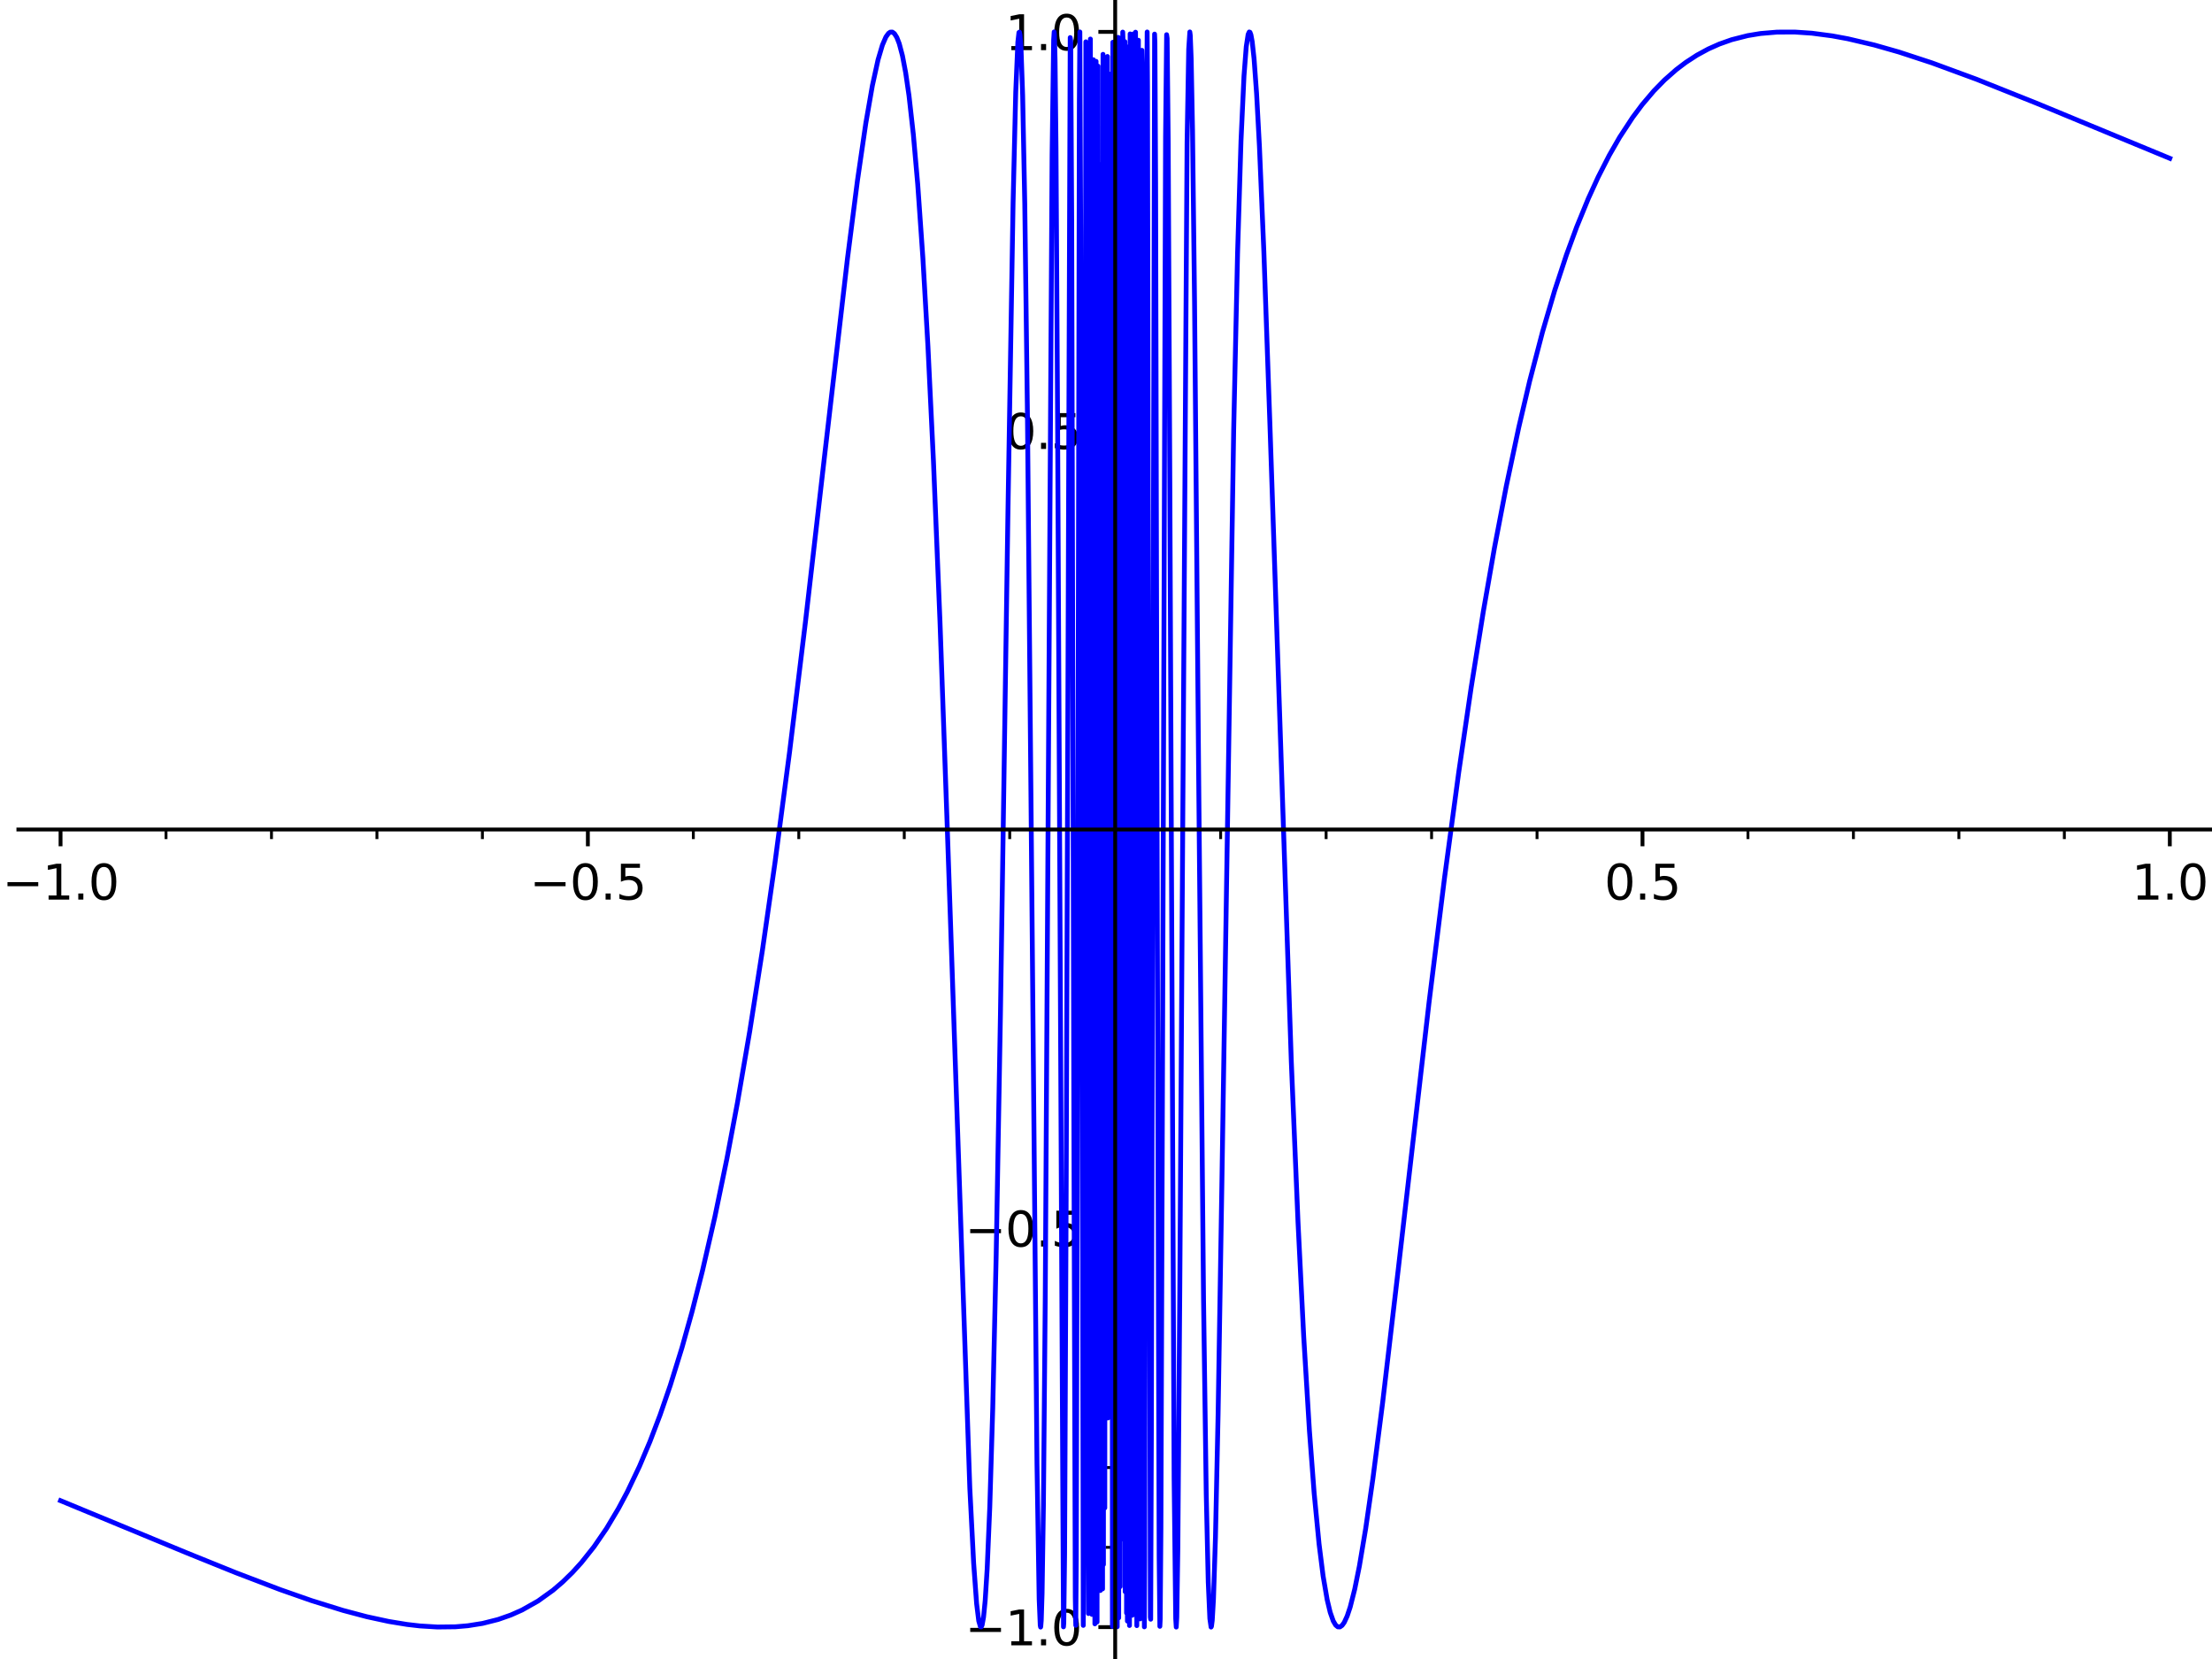 <?xml version="1.0" encoding="utf-8" standalone="no"?>
<!DOCTYPE svg PUBLIC "-//W3C//DTD SVG 1.1//EN"
  "http://www.w3.org/Graphics/SVG/1.1/DTD/svg11.dtd">
<svg xmlns:xlink="http://www.w3.org/1999/xlink" width="460.8pt" height="345.6pt" viewBox="0 0 460.8 345.6" xmlns="http://www.w3.org/2000/svg" version="1.1">
 <defs>
  <style type="text/css">*{stroke-linejoin: round; stroke-linecap: butt}</style>
 </defs>
 <g id="figure_1">
  <g id="patch_1">
   <path d="M 0 345.6 
L 460.8 345.6 
L 460.8 0 
L 0 0 
z
" style="fill: #ffffff"/>
  </g>
  <g id="axes_1">
   <g id="patch_2">
    <path d="M 3.827 345.6 
L 460.8 345.6 
L 460.8 0 
L 3.827 0 
z
" style="fill: #ffffff"/>
   </g>
   <g id="matplotlib.axis_1">
    <g id="xtick_1">
     <g id="line2d_1">
      <defs>
       <path id="m5a79fdc6c7" d="M 0 0 
L 0 3.5 
" style="stroke: #000000; stroke-width: 0.8"/>
      </defs>
      <g>
       <use xlink:href="#m5a79fdc6c7" x="12.614" y="172.8" style="stroke: #000000; stroke-width: 0.8"/>
      </g>
     </g>
     <g id="text_1">
      <!-- −1.0 -->
      <g transform="translate(0.473 187.399) scale(0.1 -0.1)">
       <defs>
        <path id="DejaVuSans-2212" d="M 678 2272 
L 4684 2272 
L 4684 1741 
L 678 1741 
L 678 2272 
z
" transform="scale(0.016)"/>
        <path id="DejaVuSans-31" d="M 794 531 
L 1825 531 
L 1825 4091 
L 703 3866 
L 703 4441 
L 1819 4666 
L 2450 4666 
L 2450 531 
L 3481 531 
L 3481 0 
L 794 0 
L 794 531 
z
" transform="scale(0.016)"/>
        <path id="DejaVuSans-2e" d="M 684 794 
L 1344 794 
L 1344 0 
L 684 0 
L 684 794 
z
" transform="scale(0.016)"/>
        <path id="DejaVuSans-30" d="M 2034 4250 
Q 1547 4250 1301 3770 
Q 1056 3291 1056 2328 
Q 1056 1369 1301 889 
Q 1547 409 2034 409 
Q 2525 409 2770 889 
Q 3016 1369 3016 2328 
Q 3016 3291 2770 3770 
Q 2525 4250 2034 4250 
z
M 2034 4750 
Q 2819 4750 3233 4129 
Q 3647 3509 3647 2328 
Q 3647 1150 3233 529 
Q 2819 -91 2034 -91 
Q 1250 -91 836 529 
Q 422 1150 422 2328 
Q 422 3509 836 4129 
Q 1250 4750 2034 4750 
z
" transform="scale(0.016)"/>
       </defs>
       <use xlink:href="#DejaVuSans-2212"/>
       <use xlink:href="#DejaVuSans-31" transform="translate(83.789 0)"/>
       <use xlink:href="#DejaVuSans-2e" transform="translate(147.412 0)"/>
       <use xlink:href="#DejaVuSans-30" transform="translate(179.199 0)"/>
      </g>
     </g>
    </g>
    <g id="xtick_2">
     <g id="line2d_2">
      <g>
       <use xlink:href="#m5a79fdc6c7" x="122.464" y="172.8" style="stroke: #000000; stroke-width: 0.8"/>
      </g>
     </g>
     <g id="text_2">
      <!-- −0.5 -->
      <g transform="translate(110.322 187.399) scale(0.1 -0.1)">
       <defs>
        <path id="DejaVuSans-35" d="M 691 4666 
L 3169 4666 
L 3169 4134 
L 1269 4134 
L 1269 2991 
Q 1406 3038 1543 3061 
Q 1681 3084 1819 3084 
Q 2600 3084 3056 2656 
Q 3513 2228 3513 1497 
Q 3513 744 3044 326 
Q 2575 -91 1722 -91 
Q 1428 -91 1123 -41 
Q 819 9 494 109 
L 494 744 
Q 775 591 1075 516 
Q 1375 441 1709 441 
Q 2250 441 2565 725 
Q 2881 1009 2881 1497 
Q 2881 1984 2565 2268 
Q 2250 2553 1709 2553 
Q 1456 2553 1204 2497 
Q 953 2441 691 2322 
L 691 4666 
z
" transform="scale(0.016)"/>
       </defs>
       <use xlink:href="#DejaVuSans-2212"/>
       <use xlink:href="#DejaVuSans-30" transform="translate(83.789 0)"/>
       <use xlink:href="#DejaVuSans-2e" transform="translate(147.412 0)"/>
       <use xlink:href="#DejaVuSans-35" transform="translate(179.199 0)"/>
      </g>
     </g>
    </g>
    <g id="xtick_3">
     <g id="line2d_3">
      <g>
       <use xlink:href="#m5a79fdc6c7" x="232.313" y="172.8" style="stroke: #000000; stroke-width: 0.8"/>
      </g>
     </g>
    </g>
    <g id="xtick_4">
     <g id="line2d_4">
      <g>
       <use xlink:href="#m5a79fdc6c7" x="342.163" y="172.8" style="stroke: #000000; stroke-width: 0.8"/>
      </g>
     </g>
     <g id="text_3">
      <!-- 0.5 -->
      <g transform="translate(334.211 187.399) scale(0.1 -0.1)">
       <use xlink:href="#DejaVuSans-30"/>
       <use xlink:href="#DejaVuSans-2e" transform="translate(63.623 0)"/>
       <use xlink:href="#DejaVuSans-35" transform="translate(95.41 0)"/>
      </g>
     </g>
    </g>
    <g id="xtick_5">
     <g id="line2d_5">
      <g>
       <use xlink:href="#m5a79fdc6c7" x="452.012" y="172.8" style="stroke: #000000; stroke-width: 0.8"/>
      </g>
     </g>
     <g id="text_4">
      <!-- 1.0 -->
      <g transform="translate(444.06 187.399) scale(0.1 -0.1)">
       <use xlink:href="#DejaVuSans-31"/>
       <use xlink:href="#DejaVuSans-2e" transform="translate(63.623 0)"/>
       <use xlink:href="#DejaVuSans-30" transform="translate(95.41 0)"/>
      </g>
     </g>
    </g>
    <g id="xtick_6">
     <g id="line2d_6">
      <defs>
       <path id="mb5ec45c8e8" d="M 0 0 
L 0 2 
" style="stroke: #000000; stroke-width: 0.6"/>
      </defs>
      <g>
       <use xlink:href="#mb5ec45c8e8" x="34.584" y="172.8" style="stroke: #000000; stroke-width: 0.6"/>
      </g>
     </g>
    </g>
    <g id="xtick_7">
     <g id="line2d_7">
      <g>
       <use xlink:href="#mb5ec45c8e8" x="56.554" y="172.8" style="stroke: #000000; stroke-width: 0.6"/>
      </g>
     </g>
    </g>
    <g id="xtick_8">
     <g id="line2d_8">
      <g>
       <use xlink:href="#mb5ec45c8e8" x="78.524" y="172.8" style="stroke: #000000; stroke-width: 0.6"/>
      </g>
     </g>
    </g>
    <g id="xtick_9">
     <g id="line2d_9">
      <g>
       <use xlink:href="#mb5ec45c8e8" x="100.494" y="172.8" style="stroke: #000000; stroke-width: 0.6"/>
      </g>
     </g>
    </g>
    <g id="xtick_10">
     <g id="line2d_10">
      <g>
       <use xlink:href="#mb5ec45c8e8" x="144.434" y="172.8" style="stroke: #000000; stroke-width: 0.6"/>
      </g>
     </g>
    </g>
    <g id="xtick_11">
     <g id="line2d_11">
      <g>
       <use xlink:href="#mb5ec45c8e8" x="166.404" y="172.8" style="stroke: #000000; stroke-width: 0.6"/>
      </g>
     </g>
    </g>
    <g id="xtick_12">
     <g id="line2d_12">
      <g>
       <use xlink:href="#mb5ec45c8e8" x="188.374" y="172.8" style="stroke: #000000; stroke-width: 0.6"/>
      </g>
     </g>
    </g>
    <g id="xtick_13">
     <g id="line2d_13">
      <g>
       <use xlink:href="#mb5ec45c8e8" x="210.343" y="172.8" style="stroke: #000000; stroke-width: 0.6"/>
      </g>
     </g>
    </g>
    <g id="xtick_14">
     <g id="line2d_14">
      <g>
       <use xlink:href="#mb5ec45c8e8" x="254.283" y="172.8" style="stroke: #000000; stroke-width: 0.6"/>
      </g>
     </g>
    </g>
    <g id="xtick_15">
     <g id="line2d_15">
      <g>
       <use xlink:href="#mb5ec45c8e8" x="276.253" y="172.8" style="stroke: #000000; stroke-width: 0.6"/>
      </g>
     </g>
    </g>
    <g id="xtick_16">
     <g id="line2d_16">
      <g>
       <use xlink:href="#mb5ec45c8e8" x="298.223" y="172.8" style="stroke: #000000; stroke-width: 0.6"/>
      </g>
     </g>
    </g>
    <g id="xtick_17">
     <g id="line2d_17">
      <g>
       <use xlink:href="#mb5ec45c8e8" x="320.193" y="172.8" style="stroke: #000000; stroke-width: 0.6"/>
      </g>
     </g>
    </g>
    <g id="xtick_18">
     <g id="line2d_18">
      <g>
       <use xlink:href="#mb5ec45c8e8" x="364.133" y="172.8" style="stroke: #000000; stroke-width: 0.6"/>
      </g>
     </g>
    </g>
    <g id="xtick_19">
     <g id="line2d_19">
      <g>
       <use xlink:href="#mb5ec45c8e8" x="386.102" y="172.8" style="stroke: #000000; stroke-width: 0.6"/>
      </g>
     </g>
    </g>
    <g id="xtick_20">
     <g id="line2d_20">
      <g>
       <use xlink:href="#mb5ec45c8e8" x="408.072" y="172.8" style="stroke: #000000; stroke-width: 0.6"/>
      </g>
     </g>
    </g>
    <g id="xtick_21">
     <g id="line2d_21">
      <g>
       <use xlink:href="#mb5ec45c8e8" x="430.042" y="172.8" style="stroke: #000000; stroke-width: 0.6"/>
      </g>
     </g>
    </g>
   </g>
   <g id="matplotlib.axis_2">
    <g id="ytick_1">
     <g id="line2d_22">
      <defs>
       <path id="m16399eb22f" d="M 0 0 
L -3.5 0 
" style="stroke: #000000; stroke-width: 0.8"/>
      </defs>
      <g>
       <use xlink:href="#m16399eb22f" x="232.313" y="338.954" style="stroke: #000000; stroke-width: 0.8"/>
      </g>
     </g>
     <g id="text_5">
      <!-- −1.0 -->
      <g transform="translate(201.03 342.753) scale(0.1 -0.1)">
       <use xlink:href="#DejaVuSans-2212"/>
       <use xlink:href="#DejaVuSans-31" transform="translate(83.789 0)"/>
       <use xlink:href="#DejaVuSans-2e" transform="translate(147.412 0)"/>
       <use xlink:href="#DejaVuSans-30" transform="translate(179.199 0)"/>
      </g>
     </g>
    </g>
    <g id="ytick_2">
     <g id="line2d_23">
      <g>
       <use xlink:href="#m16399eb22f" x="232.313" y="255.877" style="stroke: #000000; stroke-width: 0.8"/>
      </g>
     </g>
     <g id="text_6">
      <!-- −0.5 -->
      <g transform="translate(201.03 259.676) scale(0.1 -0.1)">
       <use xlink:href="#DejaVuSans-2212"/>
       <use xlink:href="#DejaVuSans-30" transform="translate(83.789 0)"/>
       <use xlink:href="#DejaVuSans-2e" transform="translate(147.412 0)"/>
       <use xlink:href="#DejaVuSans-35" transform="translate(179.199 0)"/>
      </g>
     </g>
    </g>
    <g id="ytick_3">
     <g id="line2d_24">
      <g>
       <use xlink:href="#m16399eb22f" x="232.313" y="172.8" style="stroke: #000000; stroke-width: 0.8"/>
      </g>
     </g>
    </g>
    <g id="ytick_4">
     <g id="line2d_25">
      <g>
       <use xlink:href="#m16399eb22f" x="232.313" y="89.723" style="stroke: #000000; stroke-width: 0.8"/>
      </g>
     </g>
     <g id="text_7">
      <!-- 0.5 -->
      <g transform="translate(209.41 93.522) scale(0.1 -0.1)">
       <use xlink:href="#DejaVuSans-30"/>
       <use xlink:href="#DejaVuSans-2e" transform="translate(63.623 0)"/>
       <use xlink:href="#DejaVuSans-35" transform="translate(95.41 0)"/>
      </g>
     </g>
    </g>
    <g id="ytick_5">
     <g id="line2d_26">
      <g>
       <use xlink:href="#m16399eb22f" x="232.313" y="6.646" style="stroke: #000000; stroke-width: 0.8"/>
      </g>
     </g>
     <g id="text_8">
      <!-- 1.0 -->
      <g transform="translate(209.41 10.445) scale(0.1 -0.1)">
       <use xlink:href="#DejaVuSans-31"/>
       <use xlink:href="#DejaVuSans-2e" transform="translate(63.623 0)"/>
       <use xlink:href="#DejaVuSans-30" transform="translate(95.41 0)"/>
      </g>
     </g>
    </g>
    <g id="ytick_6">
     <g id="line2d_27">
      <defs>
       <path id="mead66ccb39" d="M 0 0 
L -2 0 
" style="stroke: #000000; stroke-width: 0.6"/>
      </defs>
      <g>
       <use xlink:href="#mead66ccb39" x="232.313" y="322.339" style="stroke: #000000; stroke-width: 0.6"/>
      </g>
     </g>
    </g>
    <g id="ytick_7">
     <g id="line2d_28">
      <g>
       <use xlink:href="#mead66ccb39" x="232.313" y="305.723" style="stroke: #000000; stroke-width: 0.6"/>
      </g>
     </g>
    </g>
    <g id="ytick_8">
     <g id="line2d_29">
      <g>
       <use xlink:href="#mead66ccb39" x="232.313" y="289.108" style="stroke: #000000; stroke-width: 0.6"/>
      </g>
     </g>
    </g>
    <g id="ytick_9">
     <g id="line2d_30">
      <g>
       <use xlink:href="#mead66ccb39" x="232.313" y="272.493" style="stroke: #000000; stroke-width: 0.6"/>
      </g>
     </g>
    </g>
    <g id="ytick_10">
     <g id="line2d_31">
      <g>
       <use xlink:href="#mead66ccb39" x="232.313" y="239.262" style="stroke: #000000; stroke-width: 0.6"/>
      </g>
     </g>
    </g>
    <g id="ytick_11">
     <g id="line2d_32">
      <g>
       <use xlink:href="#mead66ccb39" x="232.313" y="222.646" style="stroke: #000000; stroke-width: 0.6"/>
      </g>
     </g>
    </g>
    <g id="ytick_12">
     <g id="line2d_33">
      <g>
       <use xlink:href="#mead66ccb39" x="232.313" y="206.031" style="stroke: #000000; stroke-width: 0.6"/>
      </g>
     </g>
    </g>
    <g id="ytick_13">
     <g id="line2d_34">
      <g>
       <use xlink:href="#mead66ccb39" x="232.313" y="189.416" style="stroke: #000000; stroke-width: 0.6"/>
      </g>
     </g>
    </g>
    <g id="ytick_14">
     <g id="line2d_35">
      <g>
       <use xlink:href="#mead66ccb39" x="232.313" y="156.185" style="stroke: #000000; stroke-width: 0.6"/>
      </g>
     </g>
    </g>
    <g id="ytick_15">
     <g id="line2d_36">
      <g>
       <use xlink:href="#mead66ccb39" x="232.313" y="139.569" style="stroke: #000000; stroke-width: 0.6"/>
      </g>
     </g>
    </g>
    <g id="ytick_16">
     <g id="line2d_37">
      <g>
       <use xlink:href="#mead66ccb39" x="232.313" y="122.954" style="stroke: #000000; stroke-width: 0.6"/>
      </g>
     </g>
    </g>
    <g id="ytick_17">
     <g id="line2d_38">
      <g>
       <use xlink:href="#mead66ccb39" x="232.313" y="106.338" style="stroke: #000000; stroke-width: 0.6"/>
      </g>
     </g>
    </g>
    <g id="ytick_18">
     <g id="line2d_39">
      <g>
       <use xlink:href="#mead66ccb39" x="232.313" y="73.108" style="stroke: #000000; stroke-width: 0.6"/>
      </g>
     </g>
    </g>
    <g id="ytick_19">
     <g id="line2d_40">
      <g>
       <use xlink:href="#mead66ccb39" x="232.313" y="56.492" style="stroke: #000000; stroke-width: 0.6"/>
      </g>
     </g>
    </g>
    <g id="ytick_20">
     <g id="line2d_41">
      <g>
       <use xlink:href="#mead66ccb39" x="232.313" y="39.877" style="stroke: #000000; stroke-width: 0.6"/>
      </g>
     </g>
    </g>
    <g id="ytick_21">
     <g id="line2d_42">
      <g>
       <use xlink:href="#mead66ccb39" x="232.313" y="23.261" style="stroke: #000000; stroke-width: 0.6"/>
      </g>
     </g>
    </g>
   </g>
   <g id="line2d_43">
    <path d="M 12.614 312.614 
L 39.004 323.531 
L 49.096 327.609 
L 58.363 331.146 
L 64.861 333.421 
L 71.474 335.48 
L 76.395 336.786 
L 80.998 337.782 
L 84.827 338.407 
L 87.479 338.713 
L 91.126 338.936 
L 94.86 338.891 
L 97.459 338.671 
L 100.518 338.186 
L 103.746 337.374 
L 106.418 336.437 
L 108.762 335.393 
L 112.078 333.521 
L 115.192 331.285 
L 117.206 329.562 
L 119.233 327.586 
L 121.111 325.521 
L 123.748 322.206 
L 126.353 318.405 
L 128.822 314.27 
L 130.654 310.833 
L 133.214 305.459 
L 135.395 300.303 
L 137.522 294.721 
L 139.637 288.582 
L 142.061 280.766 
L 144.16 273.271 
L 146.315 264.813 
L 148.905 253.563 
L 151.436 241.332 
L 153.63 229.681 
L 156.182 214.842 
L 158.825 197.963 
L 161.433 179.779 
L 164.485 156.633 
L 167.811 129.369 
L 171.919 93.704 
L 176.564 53.695 
L 178.631 37.55 
L 180.369 25.645 
L 181.73 17.836 
L 182.911 12.457 
L 183.823 9.38 
L 184.552 7.696 
L 185.099 6.937 
L 185.463 6.69 
L 185.895 6.681 
L 186.327 6.998 
L 186.827 7.795 
L 187.328 9.081 
L 187.996 11.607 
L 188.663 15.123 
L 189.36 19.922 
L 190.268 28.024 
L 191.175 38.364 
L 192.253 53.731 
L 193.308 72.17 
L 194.458 96.148 
L 195.82 129.612 
L 197.336 172.463 
L 202.032 310.048 
L 202.828 325.649 
L 203.447 334.068 
L 203.889 337.664 
L 204.243 338.892 
L 204.42 338.913 
L 204.597 338.517 
L 204.89 336.899 
L 205.232 333.43 
L 205.642 326.893 
L 206.189 313.941 
L 206.805 293.381 
L 207.52 261.57 
L 208.409 211.319 
L 209.97 106.842 
L 211.042 42.275 
L 211.596 19.188 
L 212.039 8.748 
L 212.261 6.776 
L 212.371 6.684 
L 212.482 7.217 
L 212.704 10.23 
L 213.036 19.843 
L 213.479 42.503 
L 214.033 86.248 
L 214.817 171.274 
L 216.022 304.963 
L 216.474 333.097 
L 216.7 338.597 
L 216.776 338.954 
L 216.81 338.857 
L 216.914 337.556 
L 217.087 331.919 
L 217.364 313.626 
L 217.745 270.302 
L 218.313 175.436 
L 219.171 32.229 
L 219.492 8.338 
L 219.6 6.646 
L 219.664 7.321 
L 219.794 12.654 
L 219.988 30.822 
L 220.312 86.817 
L 221.541 338.903 
L 221.606 338.148 
L 221.777 323.773 
L 222.094 251.259 
L 222.942 7.825 
L 223.047 8.48 
L 223.259 46.076 
L 223.683 225.609 
L 224 332.732 
L 224.106 338.587 
L 224.212 324.757 
L 224.424 241.516 
L 224.848 20.897 
L 224.954 6.649 
L 225.127 48.558 
L 225.666 338.602 
L 225.734 325.593 
L 225.936 190.719 
L 226.206 8.71 
L 226.273 11.555 
L 226.408 93.631 
L 226.745 336.129 
L 226.88 238.575 
L 227.149 8.131 
L 227.268 102.144 
L 227.471 336.309 
L 227.522 331.361 
L 227.675 132.869 
L 227.777 12.443 
L 227.828 13.336 
L 228.082 338.282 
L 228.133 297.452 
L 228.337 12.776 
L 228.54 337.892 
L 228.591 274.816 
L 228.744 13.781 
L 228.939 298.91 
L 229.032 34.223 
L 229.218 331.338 
L 229.312 39.045 
L 229.498 253.229 
L 229.591 35.06 
L 229.684 331.003 
L 229.777 11.317 
L 229.87 325.92 
L 229.964 59.638 
L 230.15 314.126 
L 230.336 20.581 
L 230.522 148.348 
L 230.709 11.764 
L 230.802 295.393 
L 230.895 37.873 
L 231.081 288.758 
L 231.174 15.72 
L 231.267 243.147 
L 231.36 15.438 
L 231.454 25.461 
L 231.64 95.832 
L 231.733 338.817 
L 231.826 8.798 
L 231.902 263.701 
L 231.979 198.402 
L 232.055 332.581 
L 232.131 77.751 
L 232.207 136.015 
L 232.36 302.707 
L 232.436 294.001 
L 232.512 336.912 
L 232.588 123.492 
L 232.665 161.161 
L 232.741 338.882 
L 232.893 7.782 
L 232.97 7.803 
L 233.046 337.029 
L 233.122 8.294 
L 233.198 177.255 
L 233.275 52.755 
L 233.351 330.527 
L 233.503 60.182 
L 233.58 280.762 
L 233.656 126.882 
L 233.732 304.134 
L 233.885 6.686 
L 234.037 10.658 
L 234.292 320.828 
L 234.343 8.674 
L 234.395 331.584 
L 234.472 16.59 
L 234.498 169.473 
L 234.524 324.791 
L 234.576 126.455 
L 234.602 9.695 
L 234.653 230.901 
L 234.679 336.016 
L 234.731 135.636 
L 234.757 18.767 
L 234.808 157.36 
L 234.86 337.706 
L 234.912 128.91 
L 234.963 16.442 
L 234.989 104.248 
L 235.067 330.777 
L 235.092 254.496 
L 235.159 11.385 
L 235.225 164.664 
L 235.292 338.626 
L 235.424 7.065 
L 235.557 336.307 
L 235.624 236.074 
L 235.757 35.57 
L 235.889 336.491 
L 235.956 269.739 
L 236.089 7.07 
L 236.222 227.545 
L 236.288 331.746 
L 236.354 308.71 
L 236.554 6.703 
L 236.687 177.653 
L 236.819 338.65 
L 236.886 305.3 
L 237.152 8.383 
L 237.291 147.664 
L 237.511 337.245 
L 237.658 216.854 
L 237.877 10.481 
L 237.951 13.963 
L 238.17 204.101 
L 238.39 338.904 
L 238.463 325.445 
L 238.683 161.543 
L 238.903 16.871 
L 238.976 6.662 
L 239.05 18.043 
L 239.269 145.059 
L 239.636 336.896 
L 239.709 337.315 
L 239.856 297.774 
L 240.518 7.1 
L 240.591 8.871 
L 240.738 38.238 
L 241.106 196.967 
L 241.473 324.351 
L 241.62 338.796 
L 241.694 337.297 
L 241.841 318.397 
L 242.137 233.289 
L 242.806 28.511 
L 243.028 7.224 
L 243.14 7.995 
L 243.362 30.005 
L 243.697 100.47 
L 244.588 308.031 
L 244.922 337.196 
L 245.033 338.95 
L 245.145 336.912 
L 245.368 322.475 
L 245.771 268.977 
L 247.289 29.727 
L 247.628 10.232 
L 247.863 6.651 
L 247.956 7.359 
L 248.144 12.187 
L 248.425 27.079 
L 248.847 63.017 
L 249.692 160.311 
L 250.719 270.688 
L 251.281 311.123 
L 251.699 329.581 
L 252.033 337.202 
L 252.284 338.952 
L 252.368 338.819 
L 252.535 337.532 
L 252.786 333.196 
L 253.203 320.276 
L 253.751 294.685 
L 254.542 246.399 
L 257.002 89.39 
L 257.806 52.845 
L 258.52 29.372 
L 259.146 15.818 
L 259.615 9.736 
L 260.006 7.172 
L 260.24 6.66 
L 260.396 6.725 
L 260.593 7.248 
L 260.855 8.675 
L 261.248 12.271 
L 261.771 19.502 
L 262.361 30.479 
L 263.284 52.384 
L 264.551 88.553 
L 269.005 221.187 
L 270.399 254.594 
L 271.59 278.504 
L 272.78 298.076 
L 273.76 311.019 
L 274.782 321.621 
L 275.627 328.312 
L 276.473 333.253 
L 277.107 335.892 
L 277.741 337.682 
L 278.249 338.543 
L 278.694 338.905 
L 279.139 338.919 
L 279.585 338.606 
L 280.03 337.984 
L 280.641 336.66 
L 281.27 334.776 
L 282.213 331.057 
L 283.181 326.264 
L 284.498 318.426 
L 285.989 308.093 
L 288.027 292.194 
L 291.277 264.466 
L 297.7 208.798 
L 300.922 182.861 
L 303.877 160.912 
L 306.47 143.224 
L 309.022 127.276 
L 311.329 114.087 
L 313.795 101.234 
L 316.397 88.985 
L 318.653 79.393 
L 321.332 69.155 
L 323.869 60.523 
L 326.332 53.05 
L 328.455 47.269 
L 330.88 41.35 
L 332.923 36.886 
L 335.241 32.352 
L 337.398 28.598 
L 340.108 24.462 
L 342.108 21.786 
L 344.53 18.934 
L 346.738 16.676 
L 349.19 14.513 
L 351.183 13 
L 353.515 11.483 
L 355.876 10.201 
L 358.167 9.18 
L 360.735 8.271 
L 364.07 7.422 
L 366.739 6.981 
L 370.212 6.688 
L 373.882 6.676 
L 377.453 6.917 
L 381.668 7.473 
L 384.934 8.076 
L 390.434 9.371 
L 395.561 10.834 
L 402.46 13.097 
L 411.779 16.527 
L 424.132 21.458 
L 452.012 32.986 
L 452.012 32.986 
" clip-path="url(#p085b6a8f1c)" style="fill: none; stroke: #0000ff; stroke-linecap: square"/>
   </g>
   <g id="patch_3">
    <path d="M 232.313 345.6 
L 232.313 0 
" style="fill: none; stroke: #000000; stroke-width: 0.8; stroke-linejoin: miter; stroke-linecap: square"/>
   </g>
   <g id="patch_4">
    <path d="M 3.827 172.8 
L 460.8 172.8 
" style="fill: none; stroke: #000000; stroke-width: 0.8; stroke-linejoin: miter; stroke-linecap: square"/>
   </g>
  </g>
 </g>
 <defs>
  <clipPath id="p085b6a8f1c">
   <rect x="3.827" y="0" width="456.973" height="345.6"/>
  </clipPath>
 </defs>
</svg>
